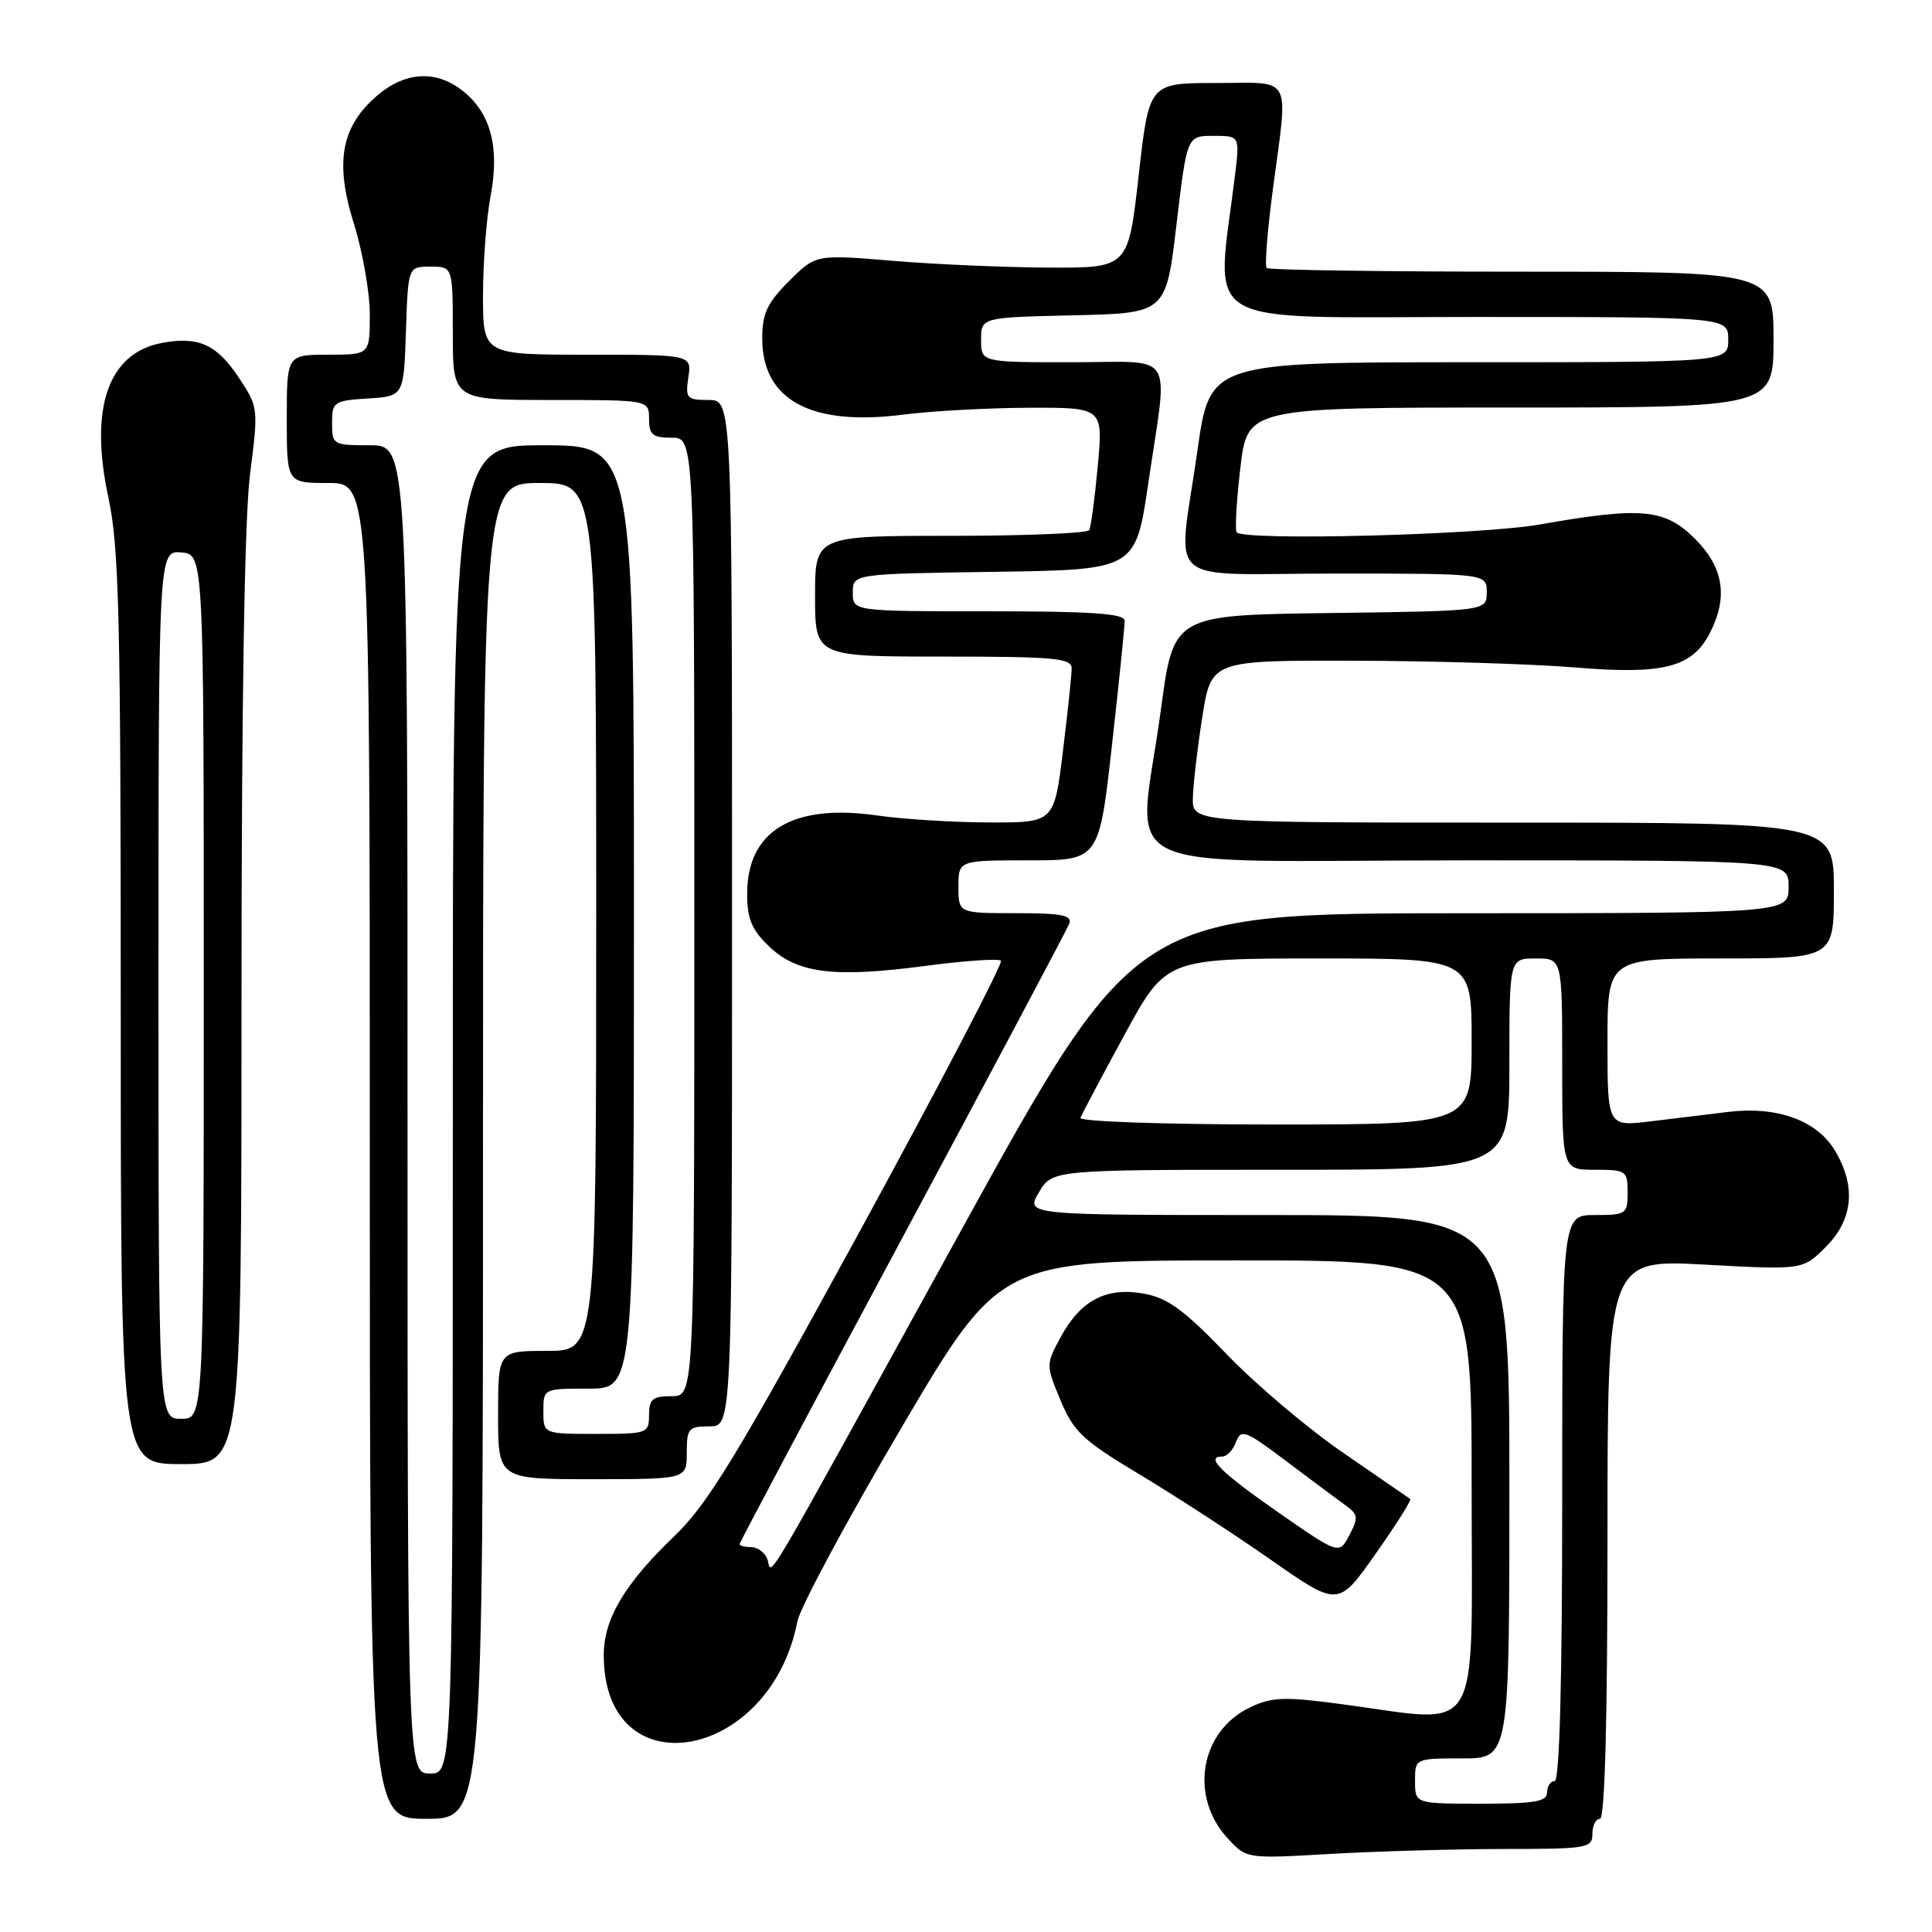 <?xml version="1.0" encoding="UTF-8" standalone="no"?>
<!DOCTYPE svg PUBLIC "-//W3C//DTD SVG 1.1//EN" "http://www.w3.org/Graphics/SVG/1.1/DTD/svg11.dtd" >
<svg xmlns="http://www.w3.org/2000/svg" xmlns:xlink="http://www.w3.org/1999/xlink" version="1.1" viewBox="0 0 256 256">
 <g >
 <path fill="currentColor"
d=" M 199.25 245.00 C 210.33 245.00 211.00 244.89 211.00 243.00 C 211.00 241.90 211.45 241.00 212.00 241.00 C 212.65 241.00 213.00 227.98 213.00 203.93 C 213.00 166.87 213.00 166.87 225.94 167.57 C 238.88 168.28 238.88 168.28 241.94 165.21 C 245.58 161.57 245.98 157.11 243.07 152.35 C 240.70 148.46 235.45 146.57 229.13 147.32 C 226.59 147.63 221.91 148.19 218.75 148.58 C 213.00 149.28 213.00 149.28 213.00 138.14 C 213.00 127.00 213.00 127.00 228.00 127.00 C 243.00 127.00 243.00 127.00 243.00 118.00 C 243.00 109.00 243.00 109.00 200.50 109.00 C 158.00 109.00 158.00 109.00 158.06 105.75 C 158.10 103.96 158.66 99.12 159.31 95.00 C 160.50 87.50 160.50 87.50 179.50 87.55 C 189.95 87.57 203.08 87.98 208.69 88.44 C 220.39 89.42 224.20 88.45 226.55 83.91 C 229.01 79.14 228.40 75.20 224.60 71.40 C 220.60 67.40 217.53 67.12 204.00 69.50 C 196.17 70.88 165.02 71.69 163.87 70.54 C 163.62 70.29 163.83 66.46 164.35 62.04 C 165.28 54.00 165.28 54.00 200.14 54.00 C 235.00 54.00 235.00 54.00 235.00 45.00 C 235.00 36.00 235.00 36.00 201.67 36.00 C 183.33 36.00 168.11 35.78 167.84 35.51 C 167.57 35.24 167.93 30.63 168.64 25.26 C 170.71 9.60 171.44 11.00 161.13 11.00 C 152.26 11.00 152.26 11.00 150.88 23.25 C 149.50 35.50 149.50 35.50 139.00 35.46 C 133.22 35.43 123.91 35.03 118.30 34.56 C 108.09 33.71 108.09 33.71 104.55 37.25 C 101.65 40.15 101.00 41.55 101.00 44.84 C 101.00 53.04 107.47 56.52 119.77 54.93 C 123.47 54.46 130.93 54.05 136.34 54.03 C 146.17 54.00 146.17 54.00 145.46 61.75 C 145.07 66.01 144.56 69.84 144.32 70.25 C 144.08 70.66 135.81 71.00 125.94 71.00 C 108.00 71.00 108.00 71.00 108.00 79.00 C 108.00 87.00 108.00 87.00 125.00 87.00 C 139.73 87.00 142.00 87.21 142.00 88.56 C 142.00 89.42 141.48 94.37 140.84 99.56 C 139.68 109.00 139.68 109.00 131.09 108.98 C 126.37 108.97 119.69 108.55 116.26 108.06 C 105.05 106.44 99.00 110.08 99.00 118.45 C 99.00 121.75 99.61 123.21 101.89 125.39 C 105.63 128.98 110.47 129.59 122.52 128.00 C 127.77 127.30 132.32 126.99 132.63 127.30 C 132.94 127.60 124.51 143.75 113.91 163.18 C 97.67 192.91 93.79 199.29 89.40 203.50 C 82.77 209.85 80.01 214.50 80.00 219.30 C 79.99 237.26 102.07 233.42 105.66 214.83 C 106.02 213.00 112.20 201.49 119.40 189.26 C 132.50 167.01 132.50 167.01 163.75 167.01 C 195.00 167.00 195.00 167.00 195.00 197.00 C 195.00 231.14 196.67 228.32 177.85 225.82 C 170.16 224.79 168.54 224.85 165.65 226.23 C 159.00 229.40 157.54 238.05 162.71 243.63 C 165.18 246.30 165.18 246.30 176.34 245.65 C 182.48 245.30 192.79 245.01 199.25 245.00 Z  M 64.00 152.50 C 64.00 64.00 64.00 64.00 71.50 64.00 C 79.00 64.00 79.00 64.00 79.00 121.50 C 79.00 179.00 79.00 179.00 72.50 179.00 C 66.00 179.00 66.00 179.00 66.00 187.50 C 66.00 196.00 66.00 196.00 78.50 196.00 C 91.00 196.00 91.00 196.00 91.00 192.50 C 91.00 189.28 91.24 189.00 94.00 189.00 C 97.00 189.00 97.00 189.00 97.00 121.00 C 97.00 53.00 97.00 53.00 93.89 53.00 C 91.00 53.00 90.80 52.79 91.21 50.00 C 91.65 47.00 91.65 47.00 77.83 47.00 C 64.00 47.00 64.00 47.00 64.00 39.14 C 64.00 34.81 64.46 28.87 65.01 25.94 C 66.23 19.49 65.02 14.95 61.29 12.02 C 57.81 9.28 53.77 9.48 50.09 12.57 C 45.22 16.68 44.32 21.42 46.87 29.56 C 48.04 33.29 49.00 38.74 49.00 41.67 C 49.00 47.00 49.00 47.00 43.50 47.00 C 38.00 47.00 38.00 47.00 38.00 55.50 C 38.00 64.00 38.00 64.00 43.50 64.00 C 49.00 64.00 49.00 64.00 49.00 152.50 C 49.00 241.00 49.00 241.00 56.50 241.00 C 64.00 241.00 64.00 241.00 64.00 152.50 Z  M 186.86 198.62 C 186.66 198.47 182.68 195.73 178.00 192.52 C 173.32 189.31 166.35 183.41 162.50 179.40 C 156.89 173.57 154.72 171.98 151.56 171.41 C 146.57 170.52 143.19 172.29 140.53 177.20 C 138.58 180.83 138.58 180.87 140.53 185.56 C 142.27 189.73 143.49 190.87 151.03 195.39 C 155.72 198.20 163.55 203.29 168.44 206.71 C 177.33 212.92 177.33 212.92 182.27 205.90 C 184.99 202.04 187.06 198.76 186.86 198.62 Z  M 32.00 132.82 C 32.00 93.17 32.40 68.53 33.13 62.82 C 34.25 54.11 34.23 53.94 31.67 50.08 C 28.73 45.63 26.30 44.53 21.46 45.44 C 14.32 46.78 11.81 54.04 14.36 65.92 C 15.78 72.51 16.00 81.74 16.00 133.77 C 16.00 194.00 16.00 194.00 24.00 194.00 C 32.00 194.00 32.00 194.00 32.00 132.82 Z  M 187.50 236.00 C 187.50 233.00 187.50 233.00 193.75 233.00 C 200.00 233.00 200.00 233.00 200.00 197.00 C 200.00 161.00 200.00 161.00 167.94 161.00 C 135.89 161.00 135.89 161.00 137.66 158.00 C 139.43 155.00 139.43 155.00 169.72 155.00 C 200.00 155.00 200.00 155.00 200.00 141.00 C 200.00 127.00 200.00 127.00 203.50 127.00 C 207.00 127.00 207.00 127.00 207.00 141.00 C 207.00 155.00 207.00 155.00 211.33 155.00 C 215.48 155.00 215.67 155.13 215.67 158.00 C 215.67 160.87 215.48 161.00 211.33 161.00 C 207.00 161.00 207.00 161.00 207.00 198.50 C 207.00 222.83 206.65 236.00 206.00 236.00 C 205.45 236.00 205.00 236.68 205.00 237.50 C 205.00 238.72 203.36 239.00 196.25 239.00 C 187.50 239.00 187.50 239.00 187.50 236.00 Z  M 101.67 206.58 C 101.34 205.71 100.37 205.00 99.53 205.00 C 98.69 205.00 98.00 204.82 98.00 204.61 C 98.00 204.39 107.71 186.12 119.57 164.01 C 131.43 141.89 141.38 123.17 141.68 122.40 C 142.11 121.28 140.71 121.00 134.61 121.00 C 127.00 121.00 127.00 121.00 127.00 117.50 C 127.00 114.00 127.00 114.00 136.31 114.00 C 145.63 114.00 145.63 114.00 147.34 98.75 C 148.28 90.36 149.04 82.94 149.02 82.25 C 149.01 81.30 144.72 81.00 131.00 81.00 C 113.00 81.00 113.00 81.00 113.00 78.52 C 113.00 76.04 113.00 76.04 131.74 75.77 C 150.47 75.50 150.47 75.50 152.16 64.00 C 154.79 46.09 156.00 48.00 142.00 48.00 C 130.00 48.00 130.00 48.00 130.00 45.03 C 130.00 42.06 130.00 42.06 142.25 41.78 C 154.50 41.50 154.50 41.50 155.89 29.75 C 157.28 18.00 157.28 18.00 160.78 18.00 C 164.28 18.00 164.28 18.00 163.64 23.25 C 161.13 43.85 158.01 42.00 195.36 42.00 C 229.00 42.00 229.00 42.00 229.00 45.00 C 229.00 48.00 229.00 48.00 194.66 48.00 C 160.32 48.00 160.32 48.00 158.66 59.75 C 156.06 78.12 153.67 76.00 177.00 76.00 C 197.00 76.00 197.00 76.00 197.00 78.48 C 197.00 80.96 197.00 80.96 176.25 81.23 C 155.50 81.50 155.50 81.50 153.83 94.00 C 150.81 116.55 145.62 114.00 194.50 114.00 C 237.00 114.00 237.00 114.00 237.00 117.50 C 237.00 121.00 237.00 121.00 193.75 121.01 C 150.50 121.02 150.50 121.02 127.23 163.26 C 99.74 213.17 102.44 208.59 101.67 206.58 Z  M 143.17 148.12 C 143.35 147.63 145.97 142.68 149.00 137.12 C 154.50 127.01 154.50 127.01 174.75 127.00 C 195.00 127.00 195.00 127.00 195.00 138.00 C 195.00 149.00 195.00 149.00 168.92 149.00 C 154.22 149.00 142.98 148.61 143.17 148.12 Z  M 54.00 147.00 C 54.00 59.00 54.00 59.00 49.00 59.00 C 44.13 59.00 44.00 58.92 44.00 56.05 C 44.00 53.25 44.23 53.09 48.75 52.80 C 53.50 52.50 53.50 52.50 53.79 43.92 C 54.07 35.33 54.07 35.33 57.04 35.33 C 60.00 35.33 60.00 35.33 60.00 44.17 C 60.00 53.00 60.00 53.00 73.00 53.00 C 86.00 53.00 86.00 53.00 86.00 55.50 C 86.00 57.61 86.47 58.00 89.00 58.00 C 92.00 58.00 92.00 58.00 92.00 121.50 C 92.00 185.00 92.00 185.00 89.00 185.00 C 86.47 185.00 86.00 185.39 86.00 187.50 C 86.00 189.93 85.80 190.00 79.00 190.00 C 72.00 190.00 72.00 190.00 72.00 187.00 C 72.00 184.00 72.00 184.00 78.00 184.00 C 84.00 184.00 84.00 184.00 84.00 121.50 C 84.00 59.00 84.00 59.00 72.00 59.00 C 60.00 59.00 60.00 59.00 60.00 147.00 C 60.00 235.00 60.00 235.00 57.00 235.00 C 54.00 235.00 54.00 235.00 54.00 147.00 Z  M 169.47 200.46 C 161.74 195.08 159.64 193.00 161.95 193.00 C 162.56 193.00 163.39 192.13 163.78 191.07 C 164.44 189.30 165.01 189.52 170.50 193.66 C 173.80 196.14 177.32 198.77 178.33 199.49 C 179.96 200.66 180.01 201.10 178.81 203.40 C 177.44 206.00 177.44 206.00 169.47 200.46 Z  M 21.00 130.48 C 21.00 72.97 21.00 72.97 24.00 73.20 C 27.00 73.43 27.00 73.43 27.00 130.71 C 27.00 188.00 27.00 188.00 24.00 188.00 C 21.00 188.00 21.00 188.00 21.00 130.48 Z "/>
</g>
</svg>